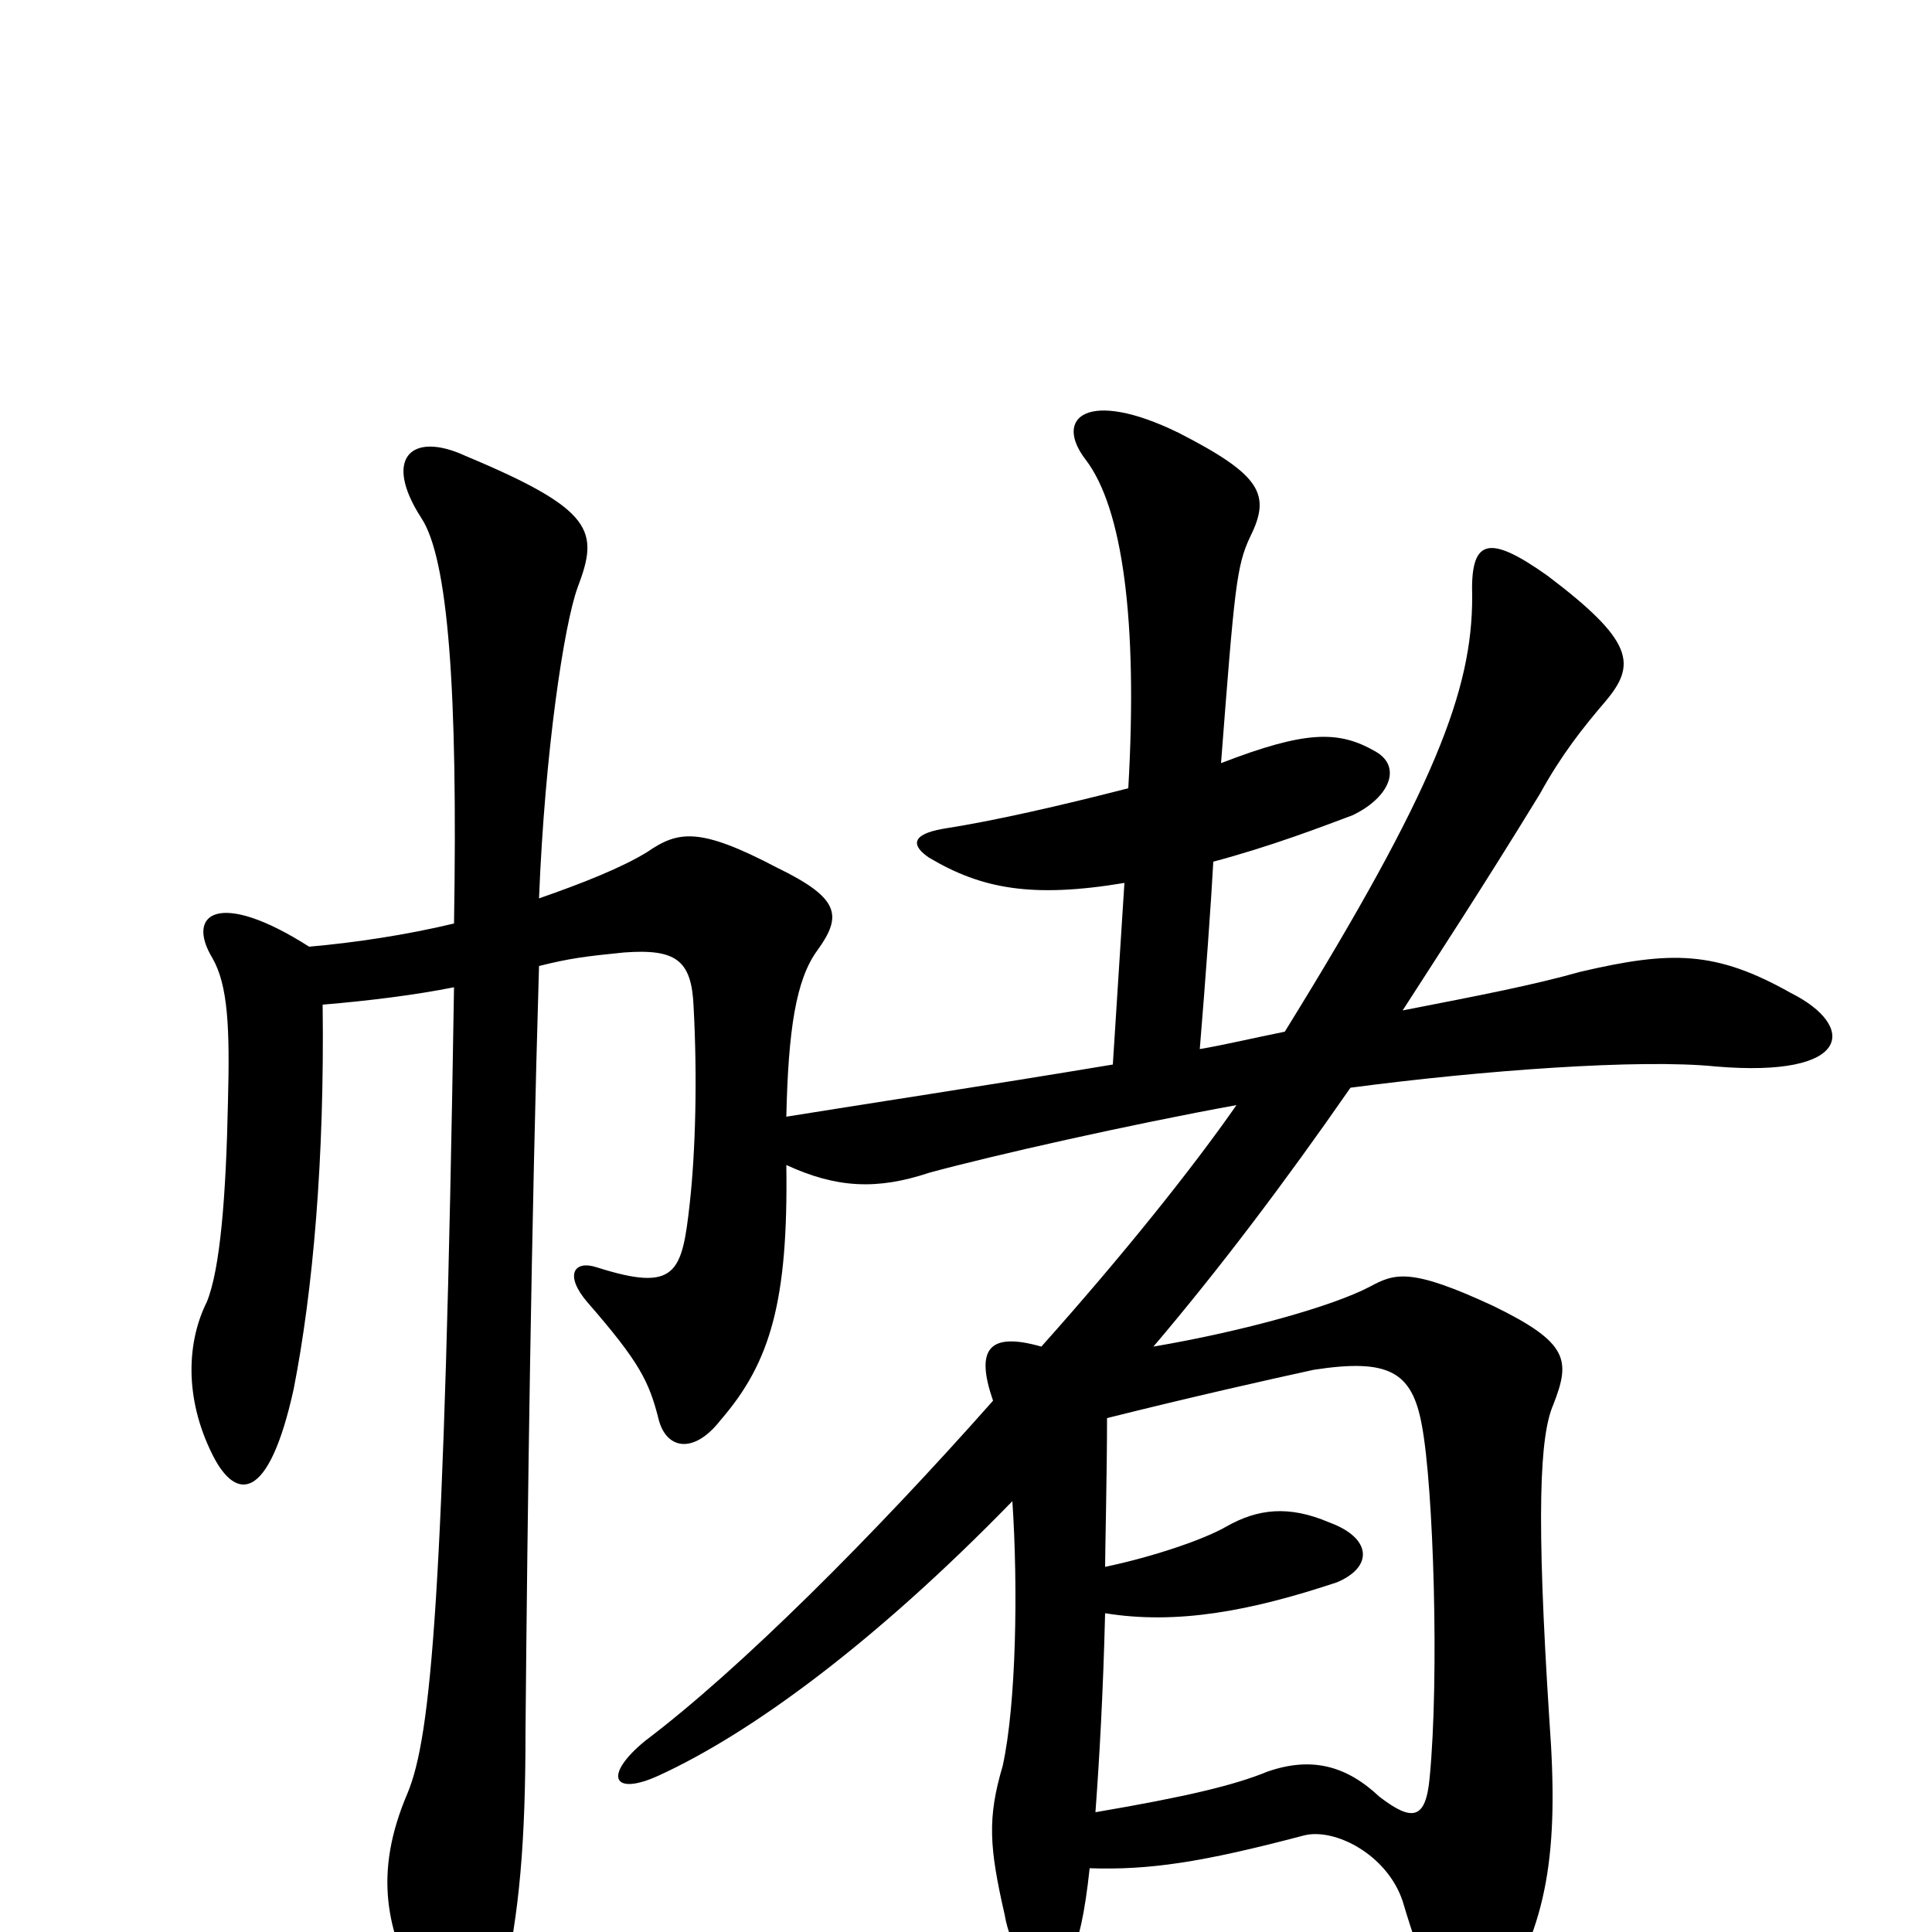 <svg xmlns="http://www.w3.org/2000/svg" viewBox="0 -1000 1000 1000">
	<path fill="#000000" d="M573 -266C617 -277 657 -286 680 -291C719 -297 731 -290 736 -262C742 -230 745 -132 740 -80C738 -58 731 -57 714 -70C697 -86 679 -91 656 -83C639 -76 614 -70 567 -62C569 -89 571 -124 572 -165C609 -159 647 -166 692 -181C711 -189 710 -204 688 -212C667 -221 651 -219 635 -210C623 -203 596 -194 572 -189C572 -197 573 -238 573 -266ZM235 -522C210 -516 183 -512 160 -510C113 -540 96 -527 110 -504C118 -490 119 -468 118 -430C117 -381 114 -343 107 -326C97 -306 95 -277 110 -247C122 -223 139 -222 152 -281C162 -332 168 -400 167 -480C191 -482 215 -485 235 -489C230 -172 223 -101 211 -72C193 -30 200 0 218 33C230 59 254 57 260 29C269 -10 272 -47 272 -104C273 -218 275 -366 279 -500C295 -504 303 -505 323 -507C350 -509 358 -503 359 -479C361 -442 360 -404 357 -377C353 -341 350 -331 309 -344C297 -348 292 -340 304 -326C331 -295 336 -285 341 -265C345 -250 359 -247 373 -265C399 -295 408 -327 407 -397C433 -385 454 -384 481 -393C514 -402 585 -418 640 -428C617 -395 581 -350 539 -303C511 -311 505 -301 514 -275C452 -205 383 -136 334 -99C312 -81 317 -70 341 -81C389 -103 453 -150 524 -223C527 -178 526 -118 519 -86C511 -59 512 -44 520 -9C523 9 534 23 539 23C551 24 559 14 564 -33C595 -32 622 -36 675 -50C691 -54 718 -40 726 -16C748 58 762 59 775 37C801 -4 807 -41 802 -109C795 -217 797 -257 804 -273C813 -296 812 -305 773 -324C730 -344 722 -341 709 -334C690 -324 644 -311 597 -303C631 -343 665 -388 699 -437C767 -446 849 -452 888 -448C959 -442 961 -469 927 -486C888 -508 865 -508 818 -497C793 -490 767 -485 726 -477C744 -505 767 -540 797 -589C808 -609 819 -623 831 -637C847 -656 846 -668 801 -702C770 -724 761 -721 762 -691C762 -643 743 -592 665 -466C650 -463 633 -459 621 -457C624 -493 627 -535 628 -554C658 -562 684 -572 700 -578C719 -587 726 -603 712 -611C693 -622 676 -622 632 -605C639 -696 640 -707 647 -722C658 -744 653 -754 610 -776C563 -799 545 -784 562 -762C581 -737 589 -679 584 -592C549 -583 514 -575 488 -571C471 -568 472 -562 481 -556C508 -540 534 -535 582 -543L576 -449C510 -438 444 -428 407 -422C408 -467 412 -493 423 -508C436 -526 435 -535 402 -551C362 -572 351 -570 335 -559C322 -551 302 -543 279 -535C282 -611 292 -677 299 -696C310 -725 308 -736 241 -764C213 -777 198 -763 218 -732C232 -711 237 -643 235 -522Z"/>
</svg>